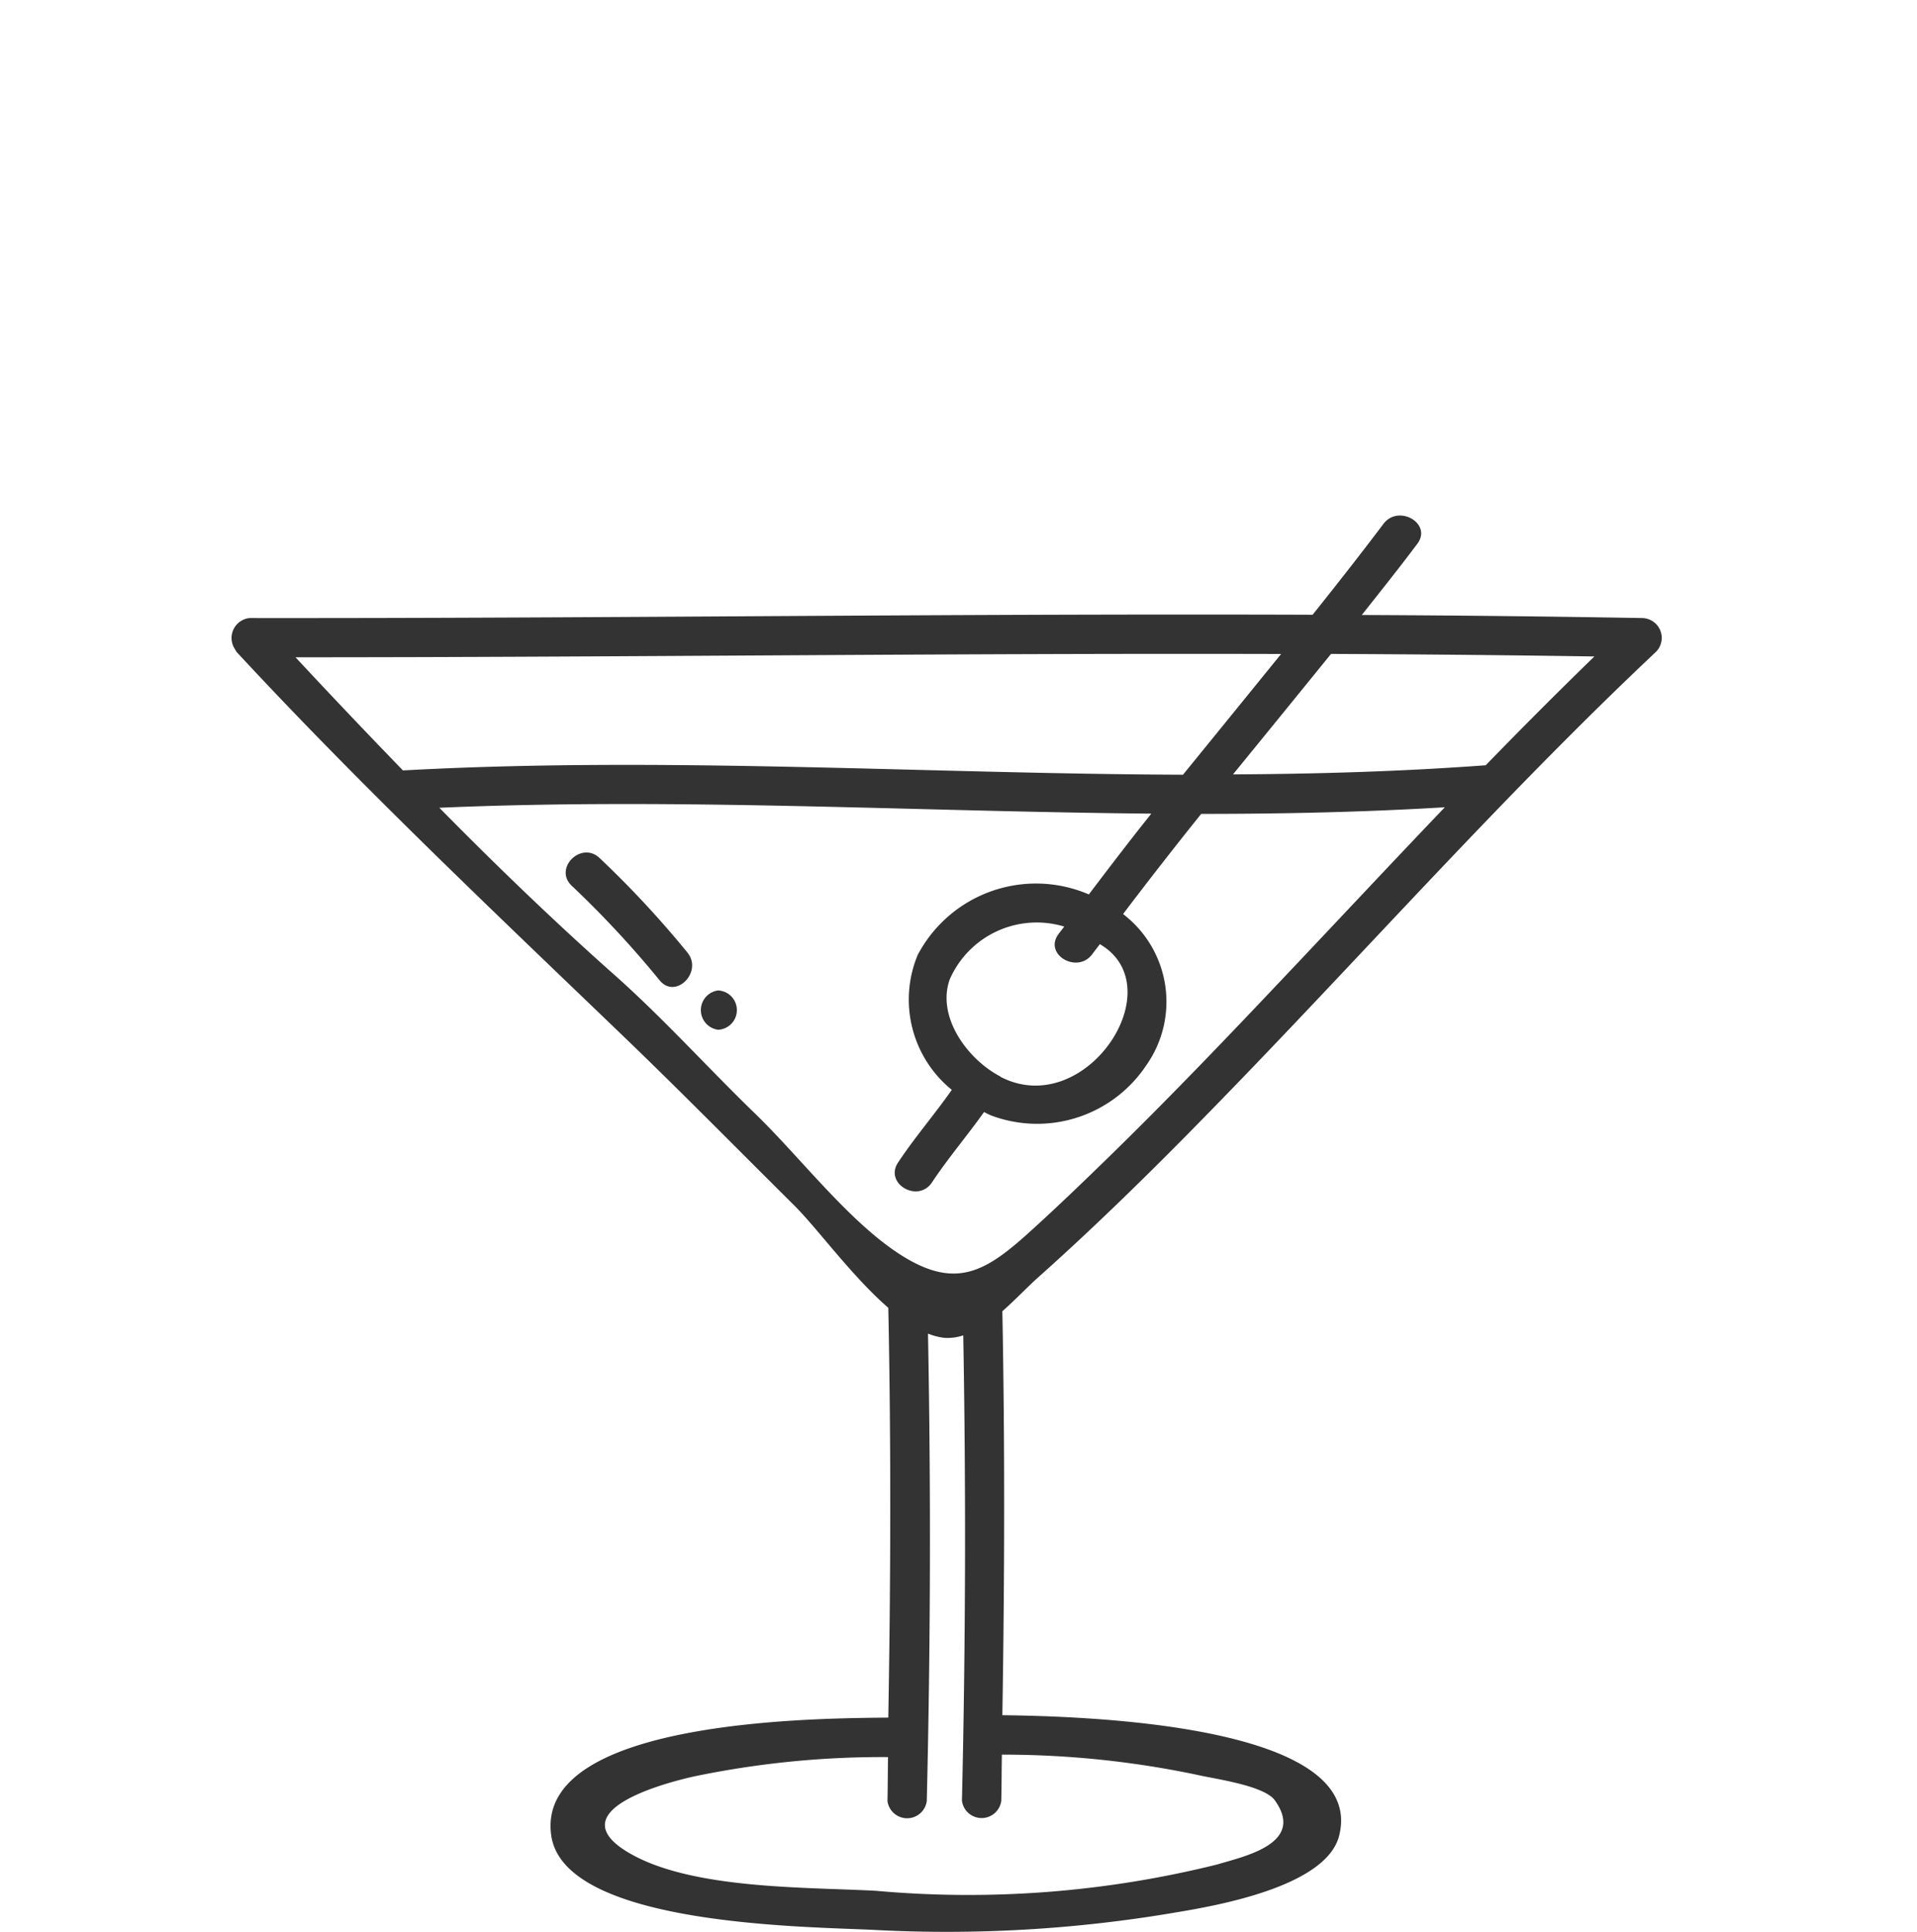 <svg xmlns="http://www.w3.org/2000/svg" width="58" height="58.462" viewBox="0 0 58 58.462">
  <g id="coctails" transform="translate(-1096 -7654)">
    <g id="Group_181" data-name="Group 181" transform="translate(-4.674)">
      <path id="Path_230" data-name="Path 230" d="M180.493,241.224q-4.238-.075-8.481-.092c.566-.715,1.136-1.428,1.682-2.157.459-.613-.573-1.206-1.027-.6-.7.929-1.417,1.841-2.142,2.749-10.691-.039-21.4.111-32.081.1a.533.533,0,0,0-.236.036.607.607,0,0,0-.292.9.566.566,0,0,0,.044.072l0,.008c3.8,4.1,7.787,7.863,11.806,11.73,1.707,1.644,3.377,3.343,5.06,5.013.7.691,1.756,2.155,2.861,3.114.085,4.135.073,8.267,0,12.4-1.913.024-10.681.005-10.2,3.554.373,2.785,7.926,2.769,9.833,2.874a41.192,41.192,0,0,0,9.049-.529c1.207-.2,4.562-.775,4.957-2.319.882-3.449-8.063-3.622-10.188-3.653.067-4.075.078-8.148,0-12.224.4-.352.769-.744,1.076-1.018,2.151-1.918,4.186-3.964,6.185-6.038,4.16-4.314,8.152-8.789,12.517-12.9A.6.6,0,0,0,180.493,241.224Zm-40.741,1.187c9.933,0,19.882-.128,29.82-.1q-1.483,1.828-2.969,3.654c-7.864-.03-15.738-.561-23.6-.13Q141.362,244.142,139.752,242.411Zm20.164,34.607a.6.6,0,0,0,1.189,0c.012-.468.009-.935.019-1.4a28.523,28.523,0,0,1,5.952.621c.5.115,1.988.315,2.307.763.941,1.316-.961,1.7-1.734,1.937a31.17,31.17,0,0,1-10.327.8c-2.114-.117-5.6-.034-7.492-1.155-2-1.181.688-2.012,1.949-2.3a27.913,27.913,0,0,1,5.9-.592c-.008.444-.007.888-.017,1.332a.6.6,0,0,0,1.189,0q.171-7.075.037-14.147a1.858,1.858,0,0,0,.506.129,1.488,1.488,0,0,0,.561-.076Q160.08,269.972,159.915,277.018ZM164.29,257.6c-.719.7-1.447,1.4-2.188,2.075-1.435,1.315-2.351,1.943-4.141.753-1.521-1.012-2.955-2.9-4.285-4.19-1.435-1.387-2.762-2.869-4.257-4.2-1.841-1.633-3.6-3.332-5.315-5.073,7.177-.313,14.362.114,21.541.177-.644.805-1.268,1.624-1.89,2.445a4.045,4.045,0,0,0-5.18,1.835,3.52,3.52,0,0,0,1.033,4.079c-.522.747-1.121,1.436-1.626,2.2-.424.64.606,1.236,1.027.6.488-.737,1.063-1.407,1.574-2.128.069.034.137.07.207.1a3.965,3.965,0,0,0,4.7-1.512,3.339,3.339,0,0,0-.7-4.58q1.159-1.531,2.364-3.031c2.458,0,4.915-.052,7.371-.2-1.73,1.809-3.437,3.641-5.161,5.458C167.7,254.167,166.022,255.912,164.29,257.6Zm-3.206-2.5c-.992-.514-1.942-1.8-1.539-2.94a2.872,2.872,0,0,1,3.465-1.6c-.058.078-.12.154-.177.232-.451.619.58,1.213,1.027.6.074-.1.154-.2.228-.3C166.327,252.4,163.648,256.437,161.083,255.107Zm14.671-9.421c-2.545.189-5.091.262-7.639.276q1.486-1.821,2.966-3.646,3.985.017,7.968.077Q177.376,244.014,175.755,245.686Z" transform="translate(969.863 7431.479)" fill="#333"/>
      <path id="Path_231" data-name="Path 231" d="M150.744,250.294c-.556-.525-1.4.314-.841.841a30.312,30.312,0,0,1,2.657,2.859c.484.594,1.321-.252.841-.841A30.313,30.313,0,0,0,150.744,250.294Z" transform="translate(968.07 7429.67)" fill="#333"/>
      <path id="Path_232" data-name="Path 232" d="M155.044,255.042a.6.6,0,0,0,0,1.189A.595.595,0,0,0,155.044,255.042Z" transform="translate(967.354 7428.93)" fill="#333"/>
    </g>
    <rect id="Rectangle_129" data-name="Rectangle 129" width="58" height="58" transform="translate(1096 7654)" fill="none"/>
  </g>
</svg>
